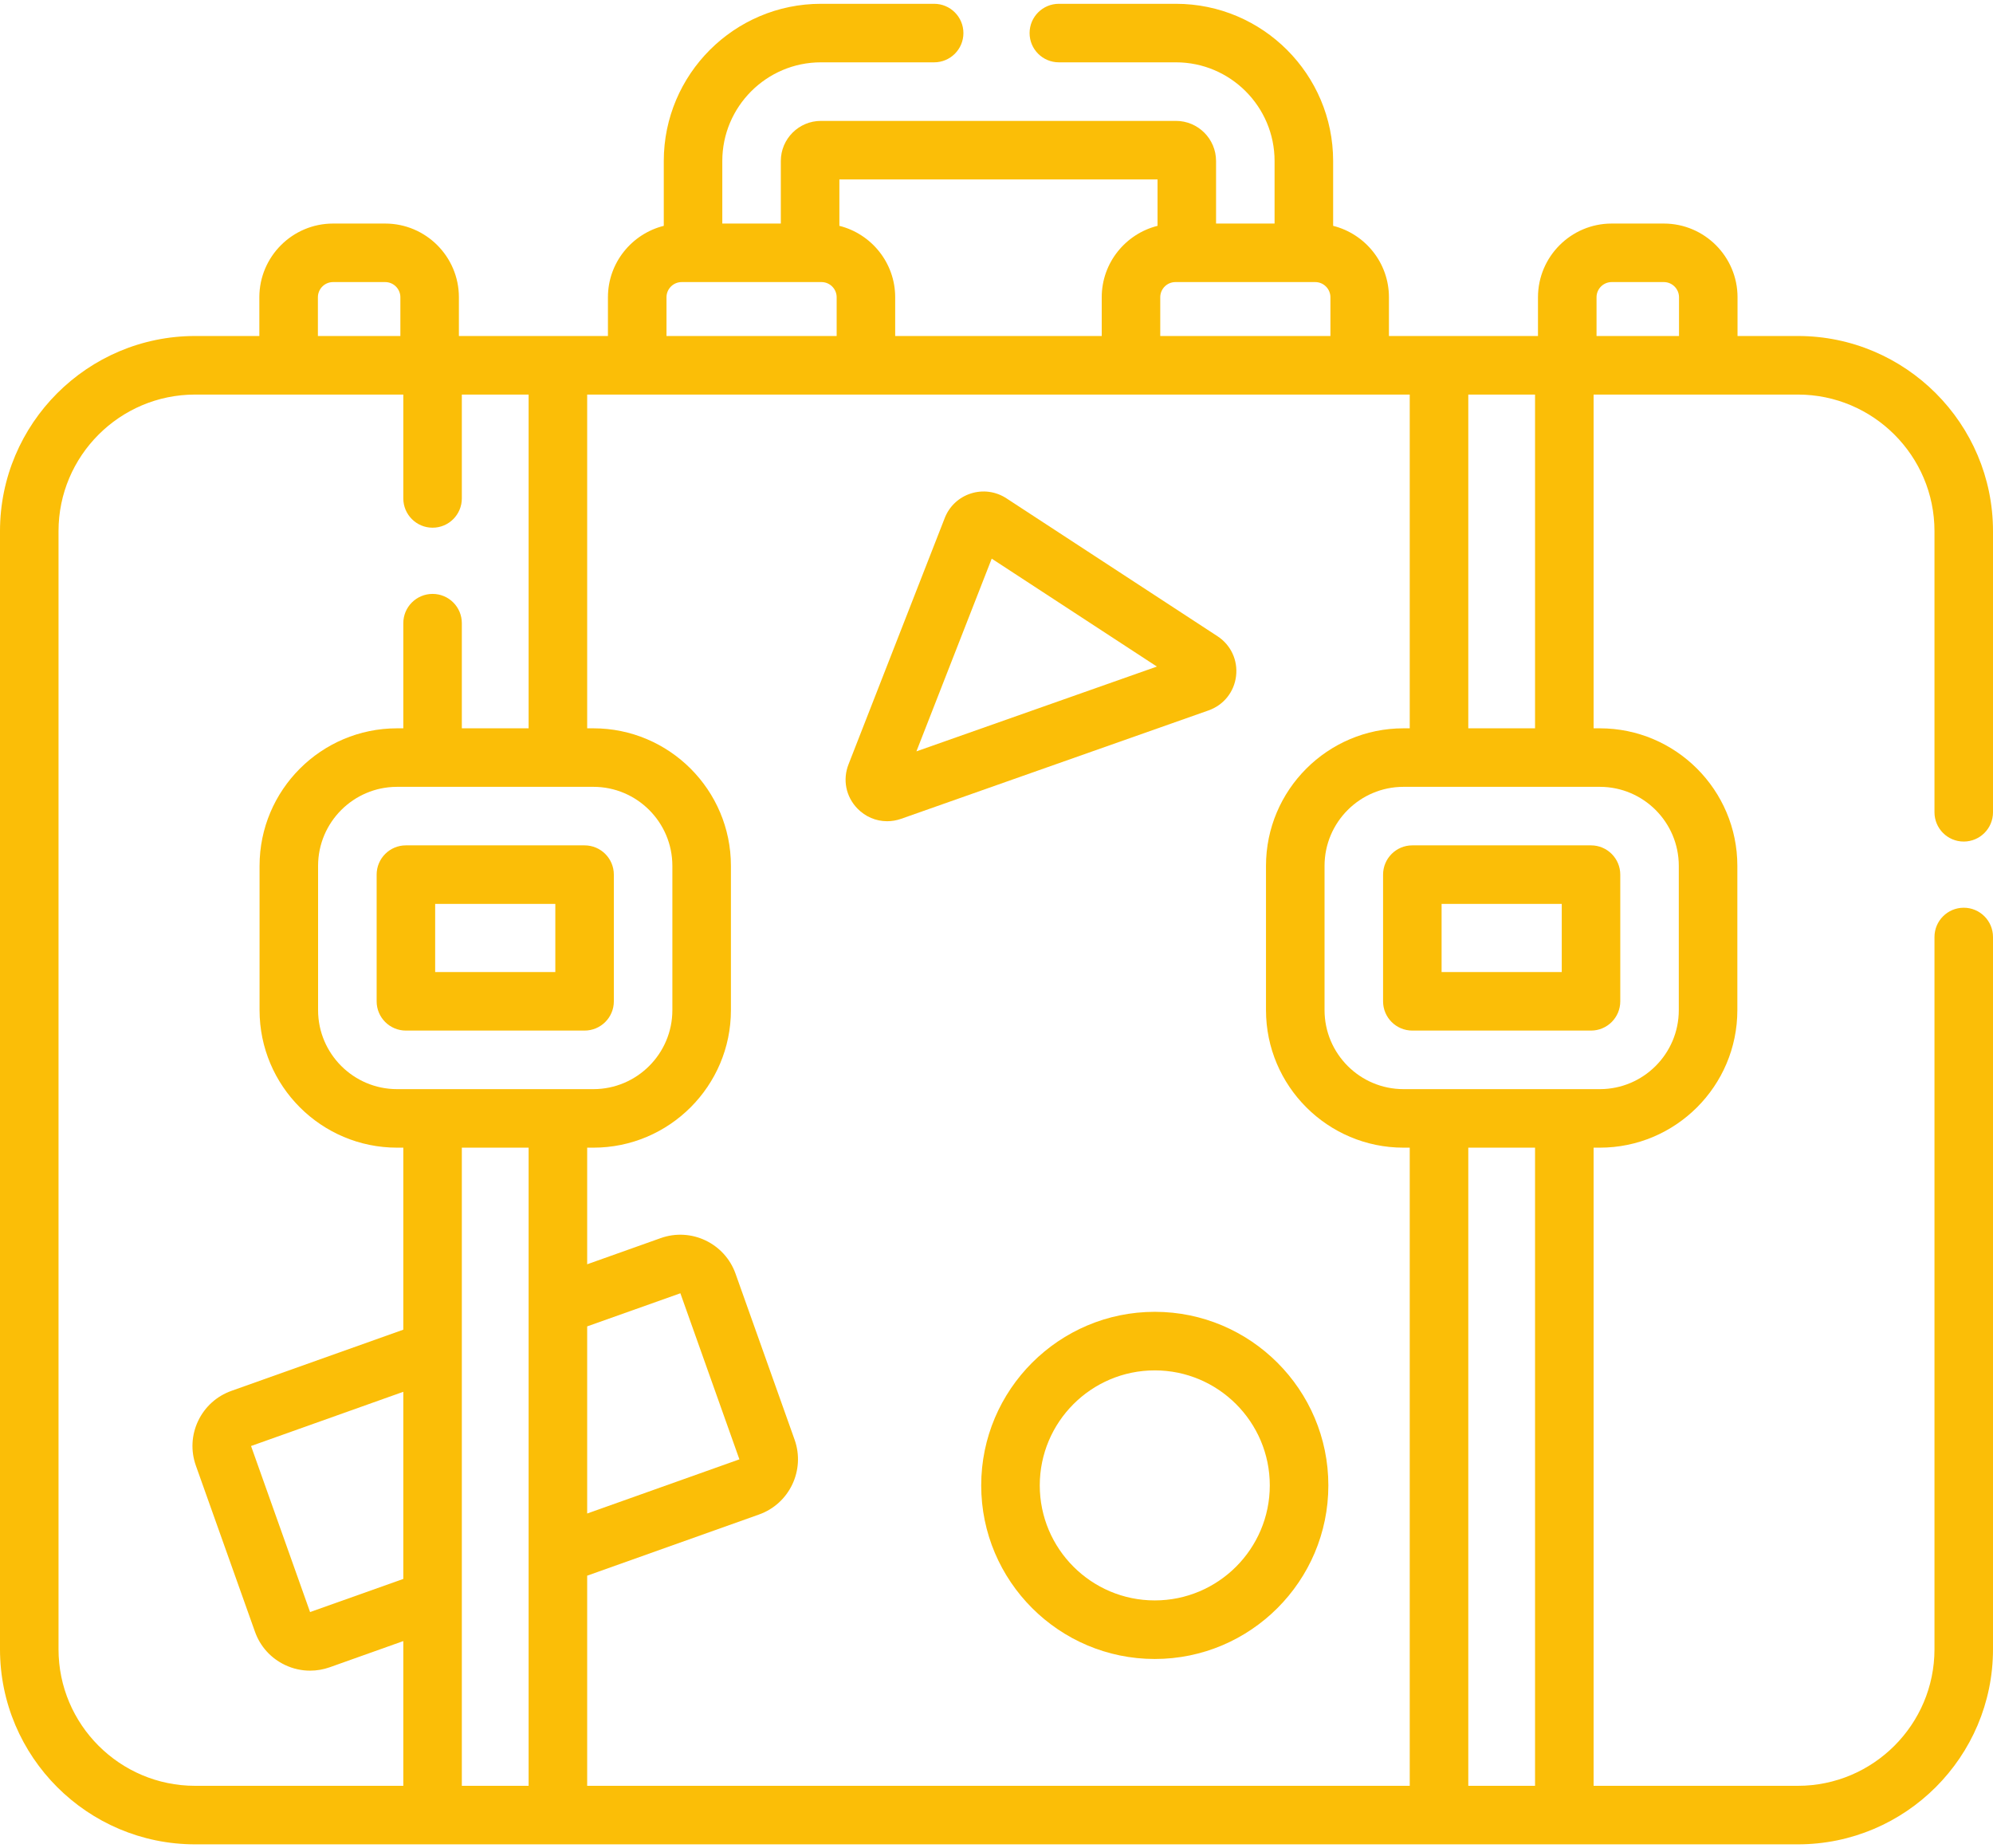 <svg width="55" height="51" viewBox="0 0 55 51" fill="none" xmlns="http://www.w3.org/2000/svg">
<path d="M54.192 23.223C54.638 23.223 55 22.861 55 22.415V14.657C55 11.688 52.584 9.272 49.615 9.272H47.95V8.203C47.95 7.082 47.038 6.169 45.916 6.169H44.477C43.356 6.169 42.443 7.082 42.443 8.203V9.272H38.33V8.203C38.33 7.252 37.673 6.454 36.79 6.232V4.443C36.79 2.051 34.844 0.105 32.452 0.105H29.221C28.775 0.105 28.413 0.467 28.413 0.913C28.413 1.359 28.775 1.72 29.221 1.72H32.452C33.953 1.72 35.174 2.942 35.174 4.443V6.169H33.559V4.443C33.559 3.832 33.062 3.336 32.452 3.336H22.655C22.045 3.336 21.548 3.832 21.548 4.443V6.169H19.933V4.443C19.933 2.942 21.154 1.72 22.655 1.72H25.779C26.225 1.72 26.587 1.359 26.587 0.913C26.587 0.467 26.225 0.105 25.779 0.105H22.655C20.264 0.105 18.318 2.051 18.318 4.443V6.232C17.434 6.454 16.777 7.252 16.777 8.203V9.272H12.664V8.203C12.664 7.082 11.752 6.169 10.63 6.169H9.191C8.07 6.169 7.157 7.082 7.157 8.203V9.272H5.385C2.416 9.272 0 11.688 0 14.657V45.511C0 48.48 2.416 50.895 5.385 50.895H49.615C52.585 50.895 55 48.48 55 45.511V25.857C55 25.411 54.639 25.049 54.193 25.049C53.746 25.049 53.385 25.411 53.385 25.857V45.511C53.385 47.589 51.694 49.28 49.615 49.28H43.978V31.67H44.15C46.242 31.67 47.945 29.968 47.945 27.875V23.893C47.945 21.8 46.242 20.098 44.15 20.098H43.978V10.888H49.615C51.694 10.888 53.385 12.579 53.385 14.657V22.415C53.385 22.861 53.746 23.223 54.192 23.223ZM38.732 20.098C36.639 20.098 34.937 21.8 34.937 23.893V27.875C34.937 29.968 36.64 31.67 38.732 31.67H38.904V49.28H16.204V43.481L20.947 41.793C21.787 41.494 22.227 40.568 21.928 39.728L20.298 35.147C19.999 34.307 19.073 33.867 18.233 34.166L16.204 34.888V31.67H16.376C18.468 31.67 20.171 29.968 20.171 27.875V23.893C20.171 21.8 18.468 20.098 16.376 20.098H16.204V10.888H38.904V20.098H38.732V20.098ZM11.13 43.571L8.557 44.485L6.928 39.903L11.13 38.407V43.571ZM10.958 30.055C9.756 30.055 8.778 29.077 8.778 27.875V23.893C8.778 22.691 9.756 21.713 10.958 21.713H16.376C17.578 21.713 18.555 22.691 18.555 23.893V27.875C18.555 29.077 17.577 30.055 16.376 30.055H10.958ZM16.204 36.602L18.776 35.688L20.405 40.271L16.204 41.766V36.602ZM32.019 9.272V8.203C32.019 7.972 32.207 7.784 32.438 7.784H36.296C36.527 7.784 36.715 7.972 36.715 8.203V9.272H32.019ZM31.944 4.951V6.232C31.061 6.454 30.404 7.252 30.404 8.203V9.272H24.704V8.203C24.704 7.252 24.047 6.454 23.164 6.232V4.951H31.944ZM18.393 8.203C18.393 7.972 18.581 7.784 18.812 7.784H22.67C22.901 7.784 23.089 7.972 23.089 8.203V9.272H18.393V8.203ZM8.773 8.203C8.773 7.972 8.96 7.784 9.191 7.784H10.63C10.861 7.784 11.049 7.972 11.049 8.203V9.272H8.773V8.203ZM1.615 45.511V14.657C1.615 12.579 3.306 10.888 5.385 10.888H7.965H11.13V13.754C11.13 14.2 11.492 14.562 11.938 14.562C12.384 14.562 12.745 14.2 12.745 13.754V10.888H14.588V20.098H12.745V17.196C12.745 16.75 12.384 16.389 11.938 16.389C11.492 16.389 11.13 16.75 11.13 17.196V20.098H10.958C8.865 20.098 7.163 21.8 7.163 23.893V27.875C7.163 29.968 8.865 31.67 10.958 31.67H11.13V36.693L6.387 38.381C5.98 38.526 5.654 38.82 5.468 39.21C5.283 39.6 5.261 40.039 5.406 40.446L7.036 45.027C7.18 45.434 7.475 45.76 7.865 45.945C8.085 46.05 8.321 46.102 8.558 46.102C8.741 46.102 8.924 46.071 9.101 46.008L11.13 45.286V49.28H5.385C3.306 49.28 1.615 47.589 1.615 45.511ZM12.745 49.28V31.67H14.588V49.28H12.745ZM42.362 49.28H40.52V31.67H42.362V49.28ZM46.329 23.893V27.875C46.329 29.077 45.352 30.055 44.15 30.055H38.732C37.53 30.055 36.553 29.077 36.553 27.875V23.893C36.553 22.691 37.53 21.713 38.732 21.713H44.15C45.352 21.713 46.329 22.691 46.329 23.893ZM40.52 20.098V10.888H42.362V20.098H40.52ZM44.059 9.272V8.203C44.059 7.972 44.246 7.784 44.477 7.784H45.916C46.147 7.784 46.335 7.972 46.335 8.203V9.272H44.059Z" fill="#FBBE07"/>
<path d="M16.94 27.632V24.136C16.94 23.69 16.578 23.328 16.132 23.328H11.201C10.755 23.328 10.394 23.69 10.394 24.136V27.632C10.394 28.078 10.755 28.439 11.201 28.439H16.132C16.578 28.439 16.94 28.078 16.94 27.632ZM15.325 26.824H12.009V24.944H15.325V26.824Z" fill="#FBBE07"/>
<path d="M38.168 24.136V27.632C38.168 28.078 38.529 28.439 38.975 28.439H43.907C44.352 28.439 44.714 28.078 44.714 27.632V24.136C44.714 23.69 44.352 23.328 43.907 23.328H38.975C38.529 23.328 38.168 23.69 38.168 24.136ZM39.783 24.944H43.099V26.824H39.783V24.944Z" fill="#FBBE07"/>
<path d="M34.111 18.657C34.164 18.22 33.968 17.798 33.599 17.557L27.772 13.75C27.48 13.56 27.123 13.512 26.792 13.618C26.461 13.724 26.198 13.97 26.072 14.294V14.294L23.416 21.093C23.25 21.517 23.344 21.983 23.66 22.31C23.883 22.54 24.177 22.662 24.482 22.662C24.611 22.662 24.741 22.64 24.869 22.595L33.352 19.604C33.768 19.457 34.059 19.095 34.111 18.657ZM25.29 20.734L27.368 15.416L31.926 18.394L25.29 20.734Z" fill="#FBBE07"/>
<path d="M27.078 40.99C27.078 43.631 29.227 45.78 31.868 45.78C34.509 45.78 36.658 43.631 36.658 40.99C36.658 38.349 34.509 36.2 31.868 36.2C29.227 36.2 27.078 38.349 27.078 40.99ZM35.042 40.99C35.042 42.74 33.618 44.164 31.868 44.164C30.117 44.164 28.694 42.74 28.694 40.99C28.694 39.24 30.117 37.816 31.868 37.816C33.618 37.816 35.042 39.24 35.042 40.99Z" fill="#FBBE07"/>
</svg>
